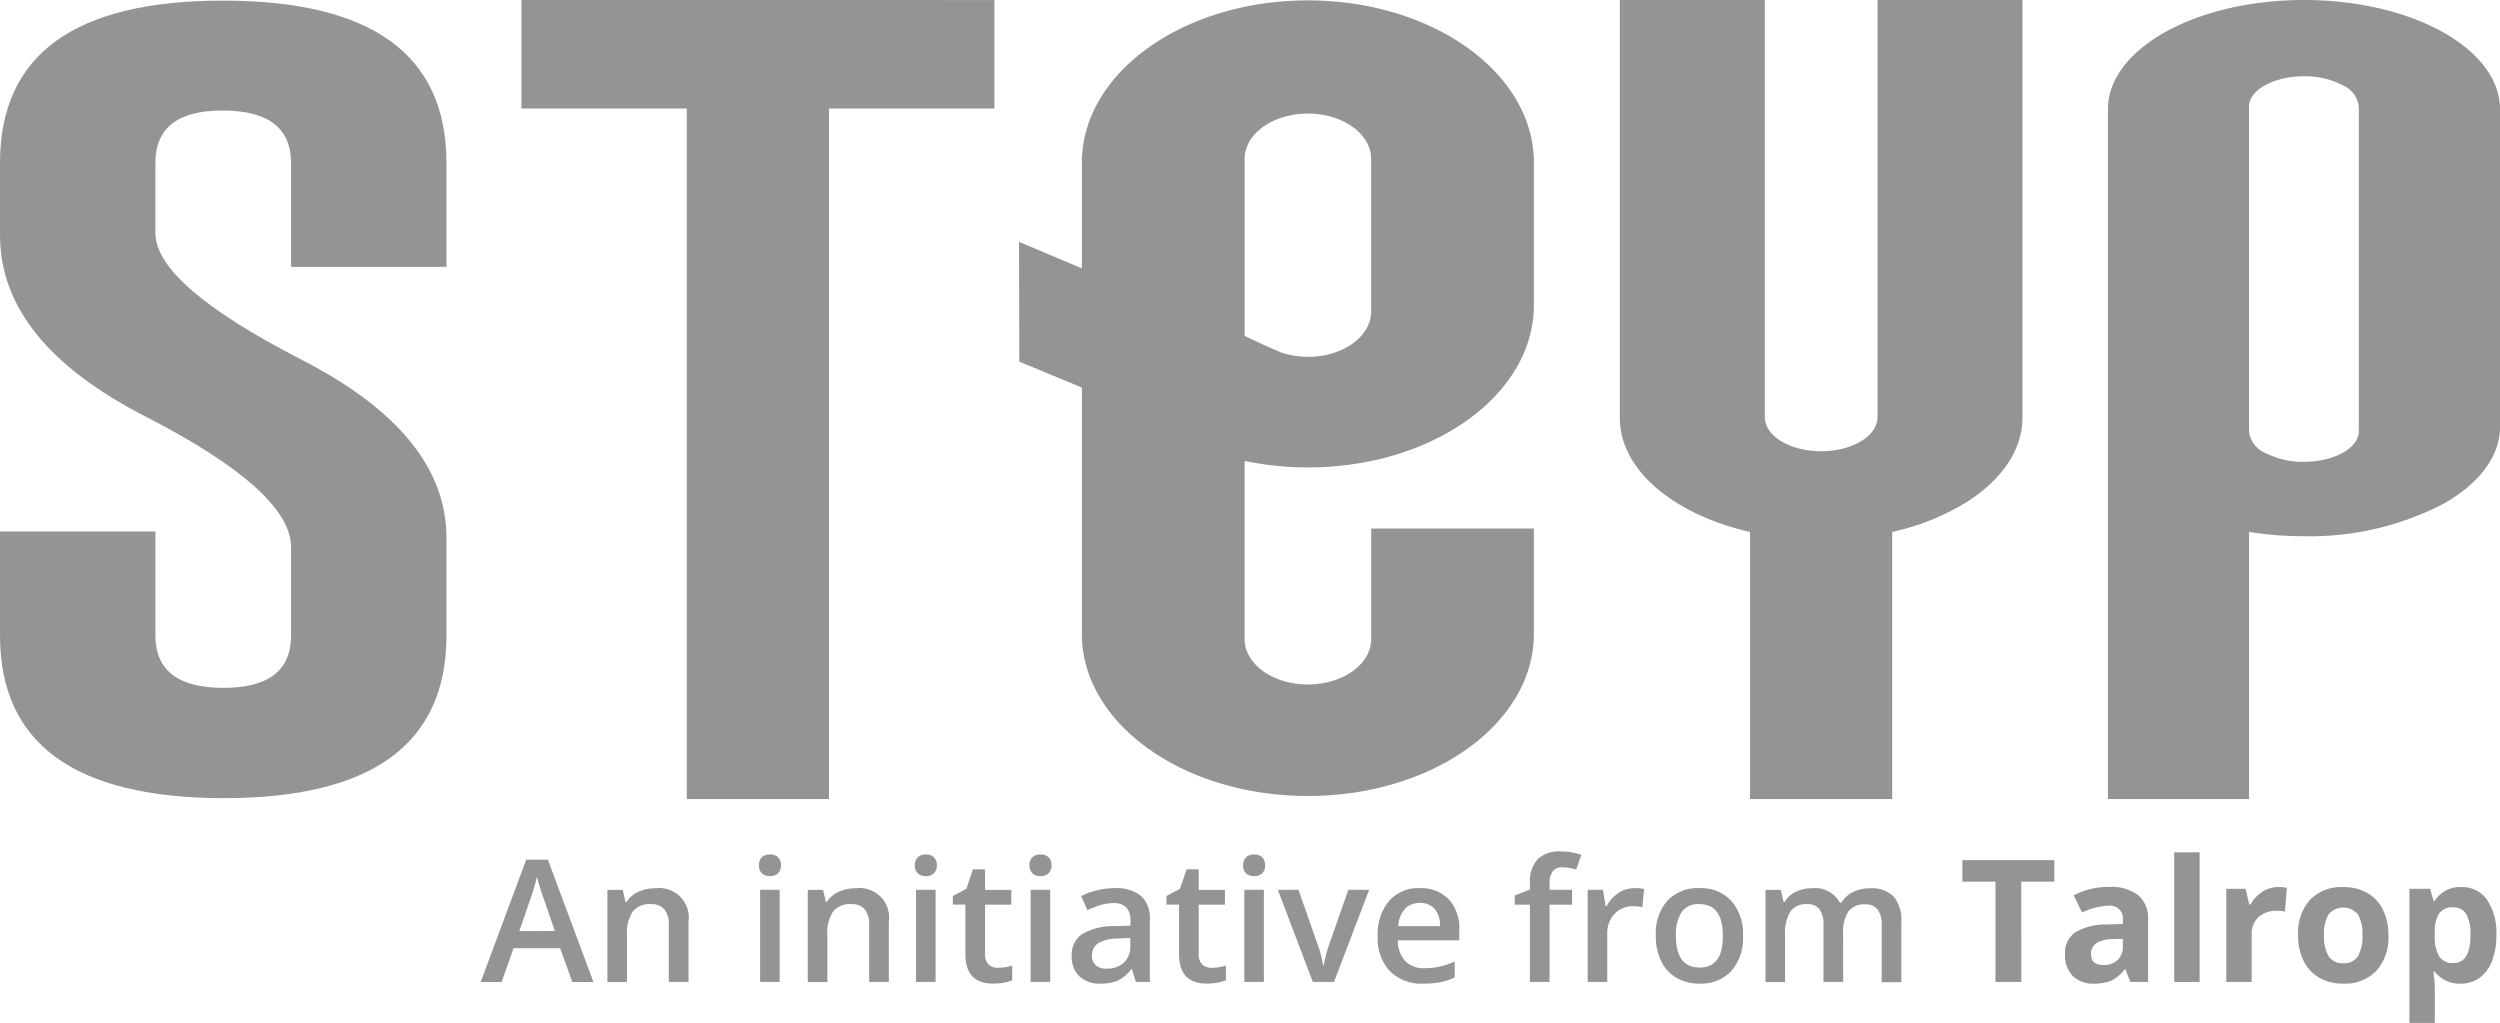 <svg xmlns="http://www.w3.org/2000/svg" width="141.38" height="57.85" viewBox="0 0 141.38 57.85">
  <g id="Group_39139" data-name="Group 39139" transform="translate(17909 20429)">
    <g id="Group_38610" data-name="Group 38610" transform="translate(-17909 -20429)">
      <g id="Group_27891" data-name="Group 27891" transform="translate(0 0.036)">
        <path id="Path_81239" data-name="Path 81239" d="M224.377,228.538q0-9.177,12.608-9.177,12.639,0,12.639,9.177v5.88h-8.788v-5.88q0-2.94-3.82-2.962h-.062q-3.789,0-3.788,2.962V232.5q0,2.919,8.229,7.15,8.229,4.209,8.23,10.09v5.523q0,9.2-12.608,9.2-12.64-.022-12.639-9.2v-5.88h8.788v5.88q0,2.963,3.851,2.962,3.82,0,3.82-2.962v-4.989q0-3.162-8.23-7.394-8.229-4.21-8.229-10.246Z" transform="translate(-224.377 -219.362)" fill="#949494"/>
      </g>
      <path id="Path_81240" data-name="Path 81240" d="M702.792,219.181v23.63c0,1.9-1.274,3.627-3.335,4.875a13.707,13.707,0,0,1-4.029,1.578v15.106h-8.041V249.265c-4.3-.985-7.364-3.5-7.364-6.454v-23.63h8.2v23.588c0,1.066,1.425,1.93,3.187,1.93s3.188-.864,3.188-1.93V219.181Z" transform="translate(-588.42 -219.181)" fill="#949494"/>
      <path id="Path_81241" data-name="Path 81241" d="M828.42,219.181c-6.124,0-11.088,2.766-11.088,6.18v39.01h7.981V249.259a19.351,19.351,0,0,0,3.107.247,16.432,16.432,0,0,0,7.839-1.809c2.006-1.118,3.246-2.664,3.246-4.371V225.361C839.505,221.947,834.542,219.181,828.42,219.181Zm3.1,19.3c0,.01,0,.018,0,.028s0,.018,0,.028v5.03c0,.955-1.392,1.729-3.1,1.729a4.587,4.587,0,0,1-2.2-.507,1.5,1.5,0,0,1-.911-1.222V225.224c0-.955,1.392-1.729,3.107-1.729a4.585,4.585,0,0,1,2.193.506,1.5,1.5,0,0,1,.911,1.222Z" transform="translate(-698.124 -219.181)" fill="#949494"/>
      <path id="Path_81242" data-name="Path 81242" d="M397.8,219.191v6.136h-9.354v39.052h-8.041V225.326h-9.354v-6.136Z" transform="translate(-341.565 -219.189)" fill="#949494"/>
      <path id="Path_81243" data-name="Path 81243" d="M540.123,228.048c-.3-4.871-5.9-8.754-12.766-8.754h0c-6.866,0-12.465,3.883-12.766,8.754h-.015v6.4l-3.555-1.5q.009,3.387.018,6.774l3.537,1.465v13.931c0,5.063,5.722,9.167,12.781,9.167h0c7.058,0,12.781-4.1,12.781-9.167v-5.957h-9.2v6.251c0,1.417-1.6,2.567-3.579,2.567h0c-1.976,0-3.578-1.149-3.578-2.567v-7.4c0-.014,0-.027,0-.041s0-.02,0-.03,0-.02,0-.03,0-.027,0-.041v-2.532a17.5,17.5,0,0,0,3.578.367h0c5.854,0,10.786-2.824,12.3-6.676h.013l0-.038a6.783,6.783,0,0,0,.466-2.453v-8.484Zm-12.766,11.4h0a4.746,4.746,0,0,1-1.476-.232l-.768-.325-1.334-.624v-8.85c0-.014,0-.027,0-.041s0-.027,0-.041V228.26c0-1.418,1.6-2.567,3.578-2.567h0c1.976,0,3.579,1.149,3.579,2.567v1.081c0,.014,0,.027,0,.041s0,.027,0,.041v7.464C530.936,238.3,529.334,239.453,527.358,239.453Z" transform="translate(-453.394 -219.271)" fill="#949494"/>
    </g>
    <g id="Group_38615" data-name="Group 38615" transform="translate(-17881.818 -20380.852)">
      <path id="Path_93926" data-name="Path 93926" d="M675.837,1266.3l-.688-1.913h-2.634l-.674,1.913h-1.187l2.577-6.917h1.225l2.577,6.917Zm-.985-2.884-.646-1.875q-.071-.188-.2-.594t-.172-.594a10.58,10.58,0,0,1-.372,1.268l-.622,1.8Z" transform="translate(-670.654 -1258.914)" fill="#949494"/>
      <path id="Path_93927" data-name="Path 93927" d="M742.616,1279.827H741.5v-3.2a1.4,1.4,0,0,0-.243-.9.937.937,0,0,0-.77-.3,1.225,1.225,0,0,0-1.027.414,2.29,2.29,0,0,0-.325,1.39v2.6h-1.107v-5.211h.867l.156.683h.057a1.541,1.541,0,0,1,.669-.574,2.24,2.24,0,0,1,.961-.2,1.672,1.672,0,0,1,1.875,1.908Z" transform="translate(-730.86 -1272.443)" fill="#949494"/>
      <path id="Path_93928" data-name="Path 93928" d="M818.513,1257.253a.613.613,0,0,1,.163-.457.633.633,0,0,1,.464-.16.62.62,0,0,1,.455.16.613.613,0,0,1,.162.457.6.6,0,0,1-.162.445.615.615,0,0,1-.455.162.628.628,0,0,1-.464-.162A.6.6,0,0,1,818.513,1257.253Zm1.173,6.592h-1.107v-5.211h1.107Z" transform="translate(-802.775 -1256.462)" fill="#949494"/>
      <path id="Path_93929" data-name="Path 93929" d="M849,1279.827h-1.112v-3.2a1.4,1.4,0,0,0-.243-.9.937.937,0,0,0-.77-.3,1.224,1.224,0,0,0-1.027.414,2.289,2.289,0,0,0-.325,1.39v2.6h-1.107v-5.211h.867l.155.683h.056a1.541,1.541,0,0,1,.669-.574,2.241,2.241,0,0,1,.961-.2,1.672,1.672,0,0,1,1.875,1.908Z" transform="translate(-825.917 -1272.443)" fill="#949494"/>
      <path id="Path_93930" data-name="Path 93930" d="M901.341,1257.253a.613.613,0,0,1,.162-.457.634.634,0,0,1,.464-.16.62.62,0,0,1,.454.16.613.613,0,0,1,.163.457.6.6,0,0,1-.163.445.615.615,0,0,1-.454.162.628.628,0,0,1-.464-.162A.6.6,0,0,1,901.341,1257.253Zm1.173,6.592h-1.107v-5.211h1.107Z" transform="translate(-876.787 -1256.462)" fill="#949494"/>
      <path id="Path_93931" data-name="Path 93931" d="M924.077,1270.086a2.692,2.692,0,0,0,.81-.127v.834a2.229,2.229,0,0,1-.473.134,3.273,3.273,0,0,1-.6.054q-1.574,0-1.574-1.659v-2.808h-.711v-.49l.763-.405.377-1.1h.683v1.159h1.484v.839h-1.484v2.789a.783.783,0,0,0,.2.592A.731.731,0,0,0,924.077,1270.086Z" transform="translate(-894.826 -1263.504)" fill="#949494"/>
      <path id="Path_93932" data-name="Path 93932" d="M962.255,1257.253a.613.613,0,0,1,.163-.457.634.634,0,0,1,.464-.16.62.62,0,0,1,.455.16.613.613,0,0,1,.163.457.6.6,0,0,1-.163.445.615.615,0,0,1-.455.162.628.628,0,0,1-.464-.162A.6.6,0,0,1,962.255,1257.253Zm1.173,6.592h-1.107v-5.211h1.107Z" transform="translate(-931.218 -1256.462)" fill="#949494"/>
      <path id="Path_93933" data-name="Path 93933" d="M988.328,1279.827l-.221-.726h-.038a2.134,2.134,0,0,1-.759.648,2.4,2.4,0,0,1-.98.172,1.658,1.658,0,0,1-1.2-.415,1.551,1.551,0,0,1-.431-1.173,1.378,1.378,0,0,1,.6-1.216,3.449,3.449,0,0,1,1.823-.447l.9-.028v-.278a1.054,1.054,0,0,0-.233-.747.951.951,0,0,0-.723-.248,2.5,2.5,0,0,0-.768.118,5.756,5.756,0,0,0-.707.278l-.358-.792a3.864,3.864,0,0,1,.928-.337,4.275,4.275,0,0,1,.952-.115,2.254,2.254,0,0,1,1.5.433,1.7,1.7,0,0,1,.506,1.362v3.51Zm-1.649-.754a1.371,1.371,0,0,0,.968-.337,1.222,1.222,0,0,0,.365-.945v-.452l-.669.028a2.291,2.291,0,0,0-1.138.261.794.794,0,0,0-.356.714.7.7,0,0,0,.207.539A.891.891,0,0,0,986.679,1279.073Z" transform="translate(-951.274 -1272.443)" fill="#949494"/>
      <path id="Path_93934" data-name="Path 93934" d="M1037.583,1270.086a2.693,2.693,0,0,0,.811-.127v.834a2.234,2.234,0,0,1-.474.134,3.274,3.274,0,0,1-.6.054q-1.574,0-1.574-1.659v-2.808h-.712v-.49l.763-.405.377-1.1h.683v1.159h1.484v.839h-1.484v2.789a.783.783,0,0,0,.2.592A.73.73,0,0,0,1037.583,1270.086Z" transform="translate(-996.25 -1263.504)" fill="#949494"/>
      <path id="Path_93935" data-name="Path 93935" d="M1075.762,1257.253a.613.613,0,0,1,.162-.457.634.634,0,0,1,.464-.16.621.621,0,0,1,.455.16.615.615,0,0,1,.162.457.6.6,0,0,1-.162.445.616.616,0,0,1-.455.162.629.629,0,0,1-.464-.162A.6.6,0,0,1,1075.762,1257.253Zm1.173,6.592h-1.107v-5.211h1.107Z" transform="translate(-1032.643 -1256.462)" fill="#949494"/>
      <path id="Path_93936" data-name="Path 93936" d="M1096.2,1280.617l-1.979-5.211h1.168l1.06,3.03a6.018,6.018,0,0,1,.33,1.234h.038a8.309,8.309,0,0,1,.33-1.234l1.06-3.03h1.178l-1.988,5.211Z" transform="translate(-1049.139 -1273.234)" fill="#949494"/>
      <path id="Path_93937" data-name="Path 93937" d="M1149.844,1279.921a2.521,2.521,0,0,1-1.9-.709,2.693,2.693,0,0,1-.686-1.953,2.952,2.952,0,0,1,.636-2.007,2.2,2.2,0,0,1,1.748-.73,2.148,2.148,0,0,1,1.63.626,2.4,2.4,0,0,1,.6,1.725v.6H1148.4a1.71,1.71,0,0,0,.41,1.166,1.427,1.427,0,0,0,1.088.408,4.018,4.018,0,0,0,.86-.087,4.515,4.515,0,0,0,.855-.29v.9a3.414,3.414,0,0,1-.82.273A5.012,5.012,0,0,1,1149.844,1279.921Zm-.2-4.561a1.112,1.112,0,0,0-.846.334,1.6,1.6,0,0,0-.379.975h2.365a1.442,1.442,0,0,0-.311-.978A1.064,1.064,0,0,0,1149.641,1275.36Z" transform="translate(-1096.529 -1272.443)" fill="#949494"/>
      <path id="Path_93938" data-name="Path 93938" d="M1223.322,1258.009h-1.272v4.373h-1.112v-4.373h-.858v-.518l.858-.339v-.339a1.9,1.9,0,0,1,.433-1.369,1.773,1.773,0,0,1,1.324-.445,3.538,3.538,0,0,1,1.15.193l-.292.839a2.55,2.55,0,0,0-.782-.132.637.637,0,0,0-.549.233,1.175,1.175,0,0,0-.172.7v.339h1.272Z" transform="translate(-1161.601 -1254.998)" fill="#949494"/>
      <path id="Path_93939" data-name="Path 93939" d="M1261.5,1274.521a2.69,2.69,0,0,1,.551.047l-.109,1.032a2.111,2.111,0,0,0-.49-.056,1.417,1.417,0,0,0-1.076.433,1.567,1.567,0,0,0-.412,1.126v2.724h-1.108v-5.211h.867l.146.919h.057a2.067,2.067,0,0,1,.676-.74A1.606,1.606,0,0,1,1261.5,1274.521Z" transform="translate(-1196.252 -1272.443)" fill="#949494"/>
      <path id="Path_93940" data-name="Path 93940" d="M1299.96,1277.211a2.844,2.844,0,0,1-.655,1.993,2.347,2.347,0,0,1-1.823.716,2.5,2.5,0,0,1-1.291-.33,2.177,2.177,0,0,1-.862-.947,3.227,3.227,0,0,1-.3-1.432,2.824,2.824,0,0,1,.65-1.979,2.358,2.358,0,0,1,1.833-.711,2.3,2.3,0,0,1,1.791.728A2.812,2.812,0,0,1,1299.96,1277.211Zm-3.793,0q0,1.8,1.333,1.8t1.319-1.8q0-1.786-1.329-1.786a1.132,1.132,0,0,0-1.011.462A2.347,2.347,0,0,0,1296.167,1277.211Z" transform="translate(-1228.571 -1272.443)" fill="#949494"/>
      <path id="Path_93941" data-name="Path 93941" d="M1357.721,1279.827h-1.112v-3.214a1.459,1.459,0,0,0-.226-.893.836.836,0,0,0-.707-.294,1.078,1.078,0,0,0-.94.417,2.45,2.45,0,0,0-.3,1.388v2.6h-1.107v-5.211h.867l.156.683h.057a1.442,1.442,0,0,1,.629-.574,2.029,2.029,0,0,1,.907-.2,1.585,1.585,0,0,1,1.593.82h.075a1.59,1.59,0,0,1,.651-.6,2.063,2.063,0,0,1,.961-.217,1.75,1.75,0,0,1,1.359.471,2.086,2.086,0,0,1,.426,1.437v3.4H1359.9v-3.214a1.446,1.446,0,0,0-.228-.893.841.841,0,0,0-.709-.294,1.1,1.1,0,0,0-.945.4,2.077,2.077,0,0,0-.3,1.237Z" transform="translate(-1280.668 -1272.443)" fill="#949494"/>
      <path id="Path_93942" data-name="Path 93942" d="M1461.269,1266.535h-1.461v-5.673h-1.871v-1.216h5.2v1.216h-1.871Z" transform="translate(-1374.142 -1259.151)" fill="#949494"/>
      <path id="Path_93943" data-name="Path 93943" d="M1516.129,1279.232l-.278-.716h-.037a2.131,2.131,0,0,1-.747.634,2.415,2.415,0,0,1-1,.177,1.618,1.618,0,0,1-1.194-.433,1.664,1.664,0,0,1-.436-1.234,1.39,1.39,0,0,1,.586-1.237,3.4,3.4,0,0,1,1.769-.441l.914-.028v-.231a.717.717,0,0,0-.82-.8,3.735,3.735,0,0,0-1.484.382l-.476-.971a4.284,4.284,0,0,1,2.017-.476,2.512,2.512,0,0,1,1.626.462,1.706,1.706,0,0,1,.566,1.4v3.51Zm-.424-2.441-.556.019a1.785,1.785,0,0,0-.933.226.711.711,0,0,0-.306.632q0,.608.7.608a1.1,1.1,0,0,0,.8-.287,1.01,1.01,0,0,0,.3-.763Z" transform="translate(-1422.838 -1271.849)" fill="#949494"/>
      <path id="Path_93944" data-name="Path 93944" d="M1571.908,1262.817h-1.437v-7.332h1.437Z" transform="translate(-1474.697 -1255.433)" fill="#949494"/>
      <path id="Path_93945" data-name="Path 93945" d="M1601.079,1273.945a2.313,2.313,0,0,1,.485.042l-.108,1.348a1.638,1.638,0,0,0-.424-.047,1.524,1.524,0,0,0-1.072.354,1.277,1.277,0,0,0-.384.989v2.681h-1.437v-5.268h1.088l.212.886h.071a1.978,1.978,0,0,1,.662-.714A1.631,1.631,0,0,1,1601.079,1273.945Z" transform="translate(-1499.42 -1271.928)" fill="#949494"/>
      <path id="Path_93946" data-name="Path 93946" d="M1641.408,1276.668a2.831,2.831,0,0,1-.679,2.012,2.461,2.461,0,0,1-1.889.726,2.645,2.645,0,0,1-1.338-.332,2.21,2.21,0,0,1-.89-.954,3.205,3.205,0,0,1-.311-1.451,2.815,2.815,0,0,1,.674-2.007,2.474,2.474,0,0,1,1.894-.716,2.66,2.66,0,0,1,1.339.33,2.2,2.2,0,0,1,.89.947A3.176,3.176,0,0,1,1641.408,1276.668Zm-3.642,0a2.212,2.212,0,0,0,.257,1.183.918.918,0,0,0,.836.4.9.9,0,0,0,.827-.4,2.241,2.241,0,0,0,.252-1.185,2.177,2.177,0,0,0-.254-1.173,1.082,1.082,0,0,0-1.663,0A2.173,2.173,0,0,0,1637.765,1276.668Z" transform="translate(-1533.52 -1271.928)" fill="#949494"/>
      <path id="Path_93947" data-name="Path 93947" d="M1698.335,1279.406a1.747,1.747,0,0,1-1.456-.674h-.075q.075.66.075.763v2.134h-1.437v-7.586h1.169l.2.683h.066a1.663,1.663,0,0,1,1.494-.782,1.708,1.708,0,0,1,1.46.721,3.333,3.333,0,0,1,.528,2,3.954,3.954,0,0,1-.247,1.465,2.057,2.057,0,0,1-.7.947A1.806,1.806,0,0,1,1698.335,1279.406Zm-.424-4.312a.908.908,0,0,0-.778.328,1.878,1.878,0,0,0-.254,1.081v.156a2.22,2.22,0,0,0,.252,1.216.9.9,0,0,0,.8.367q.966,0,.966-1.593a2.275,2.275,0,0,0-.238-1.166A.812.812,0,0,0,1697.911,1275.094Z" transform="translate(-1586.367 -1271.928)" fill="#949494"/>
    </g>
  </g>
</svg>
